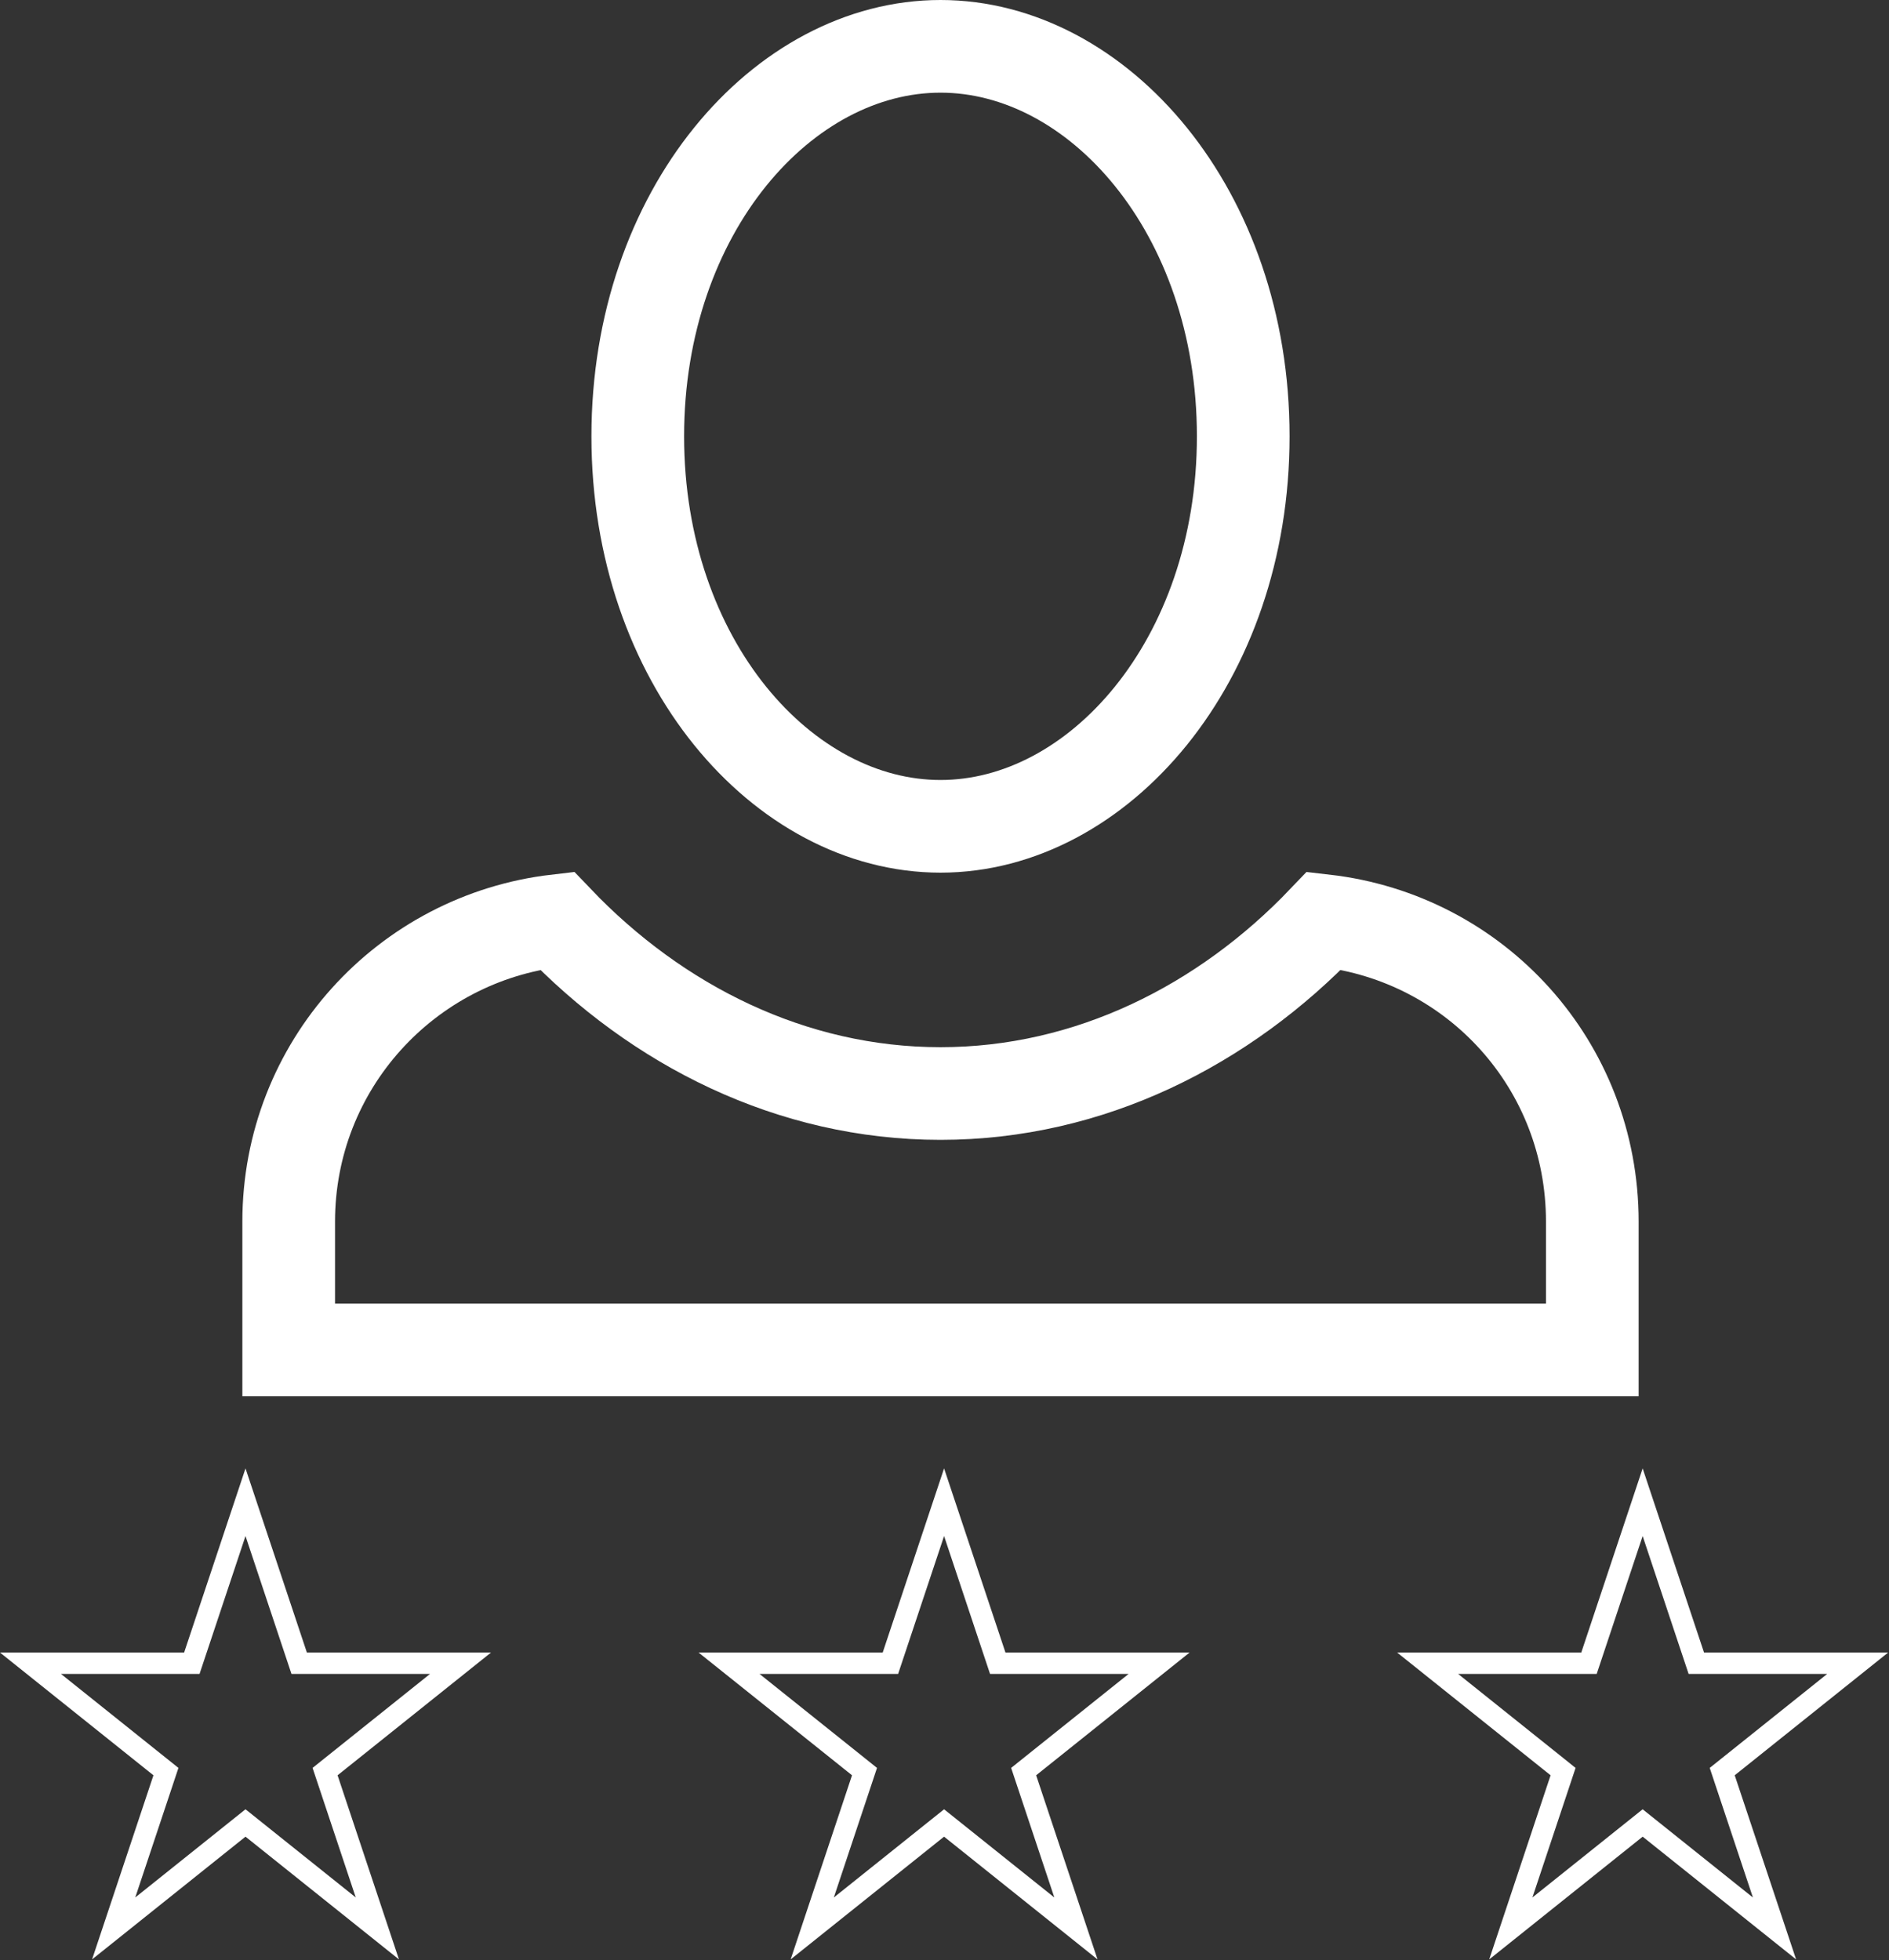 <svg width="265" height="275" viewBox="0 0 265 275" fill="none" xmlns="http://www.w3.org/2000/svg">
<rect x="0" y="0" width="265" height="275" fill="#333333" stroke="none"/>
<path d="M89.469 61.212C89.469 29.593 109.867 6.5 131.939 6.5C154.011 6.5 174.408 29.593 174.408 61.212C174.408 92.83 154.011 115.923 131.939 115.923C109.867 115.923 89.469 92.83 89.469 61.212ZM40.5 171.393C40.5 149.476 56.986 131.614 78.127 129.156C92.168 143.871 111.064 153.408 131.939 153.408C152.815 153.408 171.713 143.869 185.753 129.153C207.081 131.597 223.378 149.445 223.378 171.393V189.378H40.5V171.393Z" stroke="white" stroke-width="13"/>
<path d="M25.831 233.331H26.912L27.254 232.305L34.441 210.743L41.628 232.305L41.97 233.331H43.051H64.606L46.419 247.88L45.603 248.534L45.934 249.526L52.938 270.538L35.378 256.49L34.441 255.741L33.504 256.49L15.945 270.538L22.949 249.526L23.279 248.534L22.463 247.88L4.276 233.331H25.831Z" stroke="white" stroke-width="3"/>
<path d="M221.831 233.331H222.912L223.254 232.305L230.441 210.743L237.628 232.305L237.97 233.331H239.051H260.606L242.42 247.88L241.603 248.534L241.934 249.526L248.938 270.538L231.378 256.49L230.441 255.741L229.504 256.49L211.945 270.538L218.949 249.526L219.279 248.534L218.463 247.88L200.276 233.331H221.831Z" stroke="white" stroke-width="3"/>
<path d="M123.831 233.331H124.912L125.254 232.305L132.441 210.743L139.628 232.305L139.97 233.331H141.051H162.606L144.42 247.88L143.603 248.534L143.934 249.526L150.938 270.538L133.378 256.49L132.441 255.741L131.504 256.49L113.945 270.538L120.949 249.526L121.279 248.534L120.463 247.88L102.276 233.331H123.831Z" stroke="white" stroke-width="3"/>
</svg>
